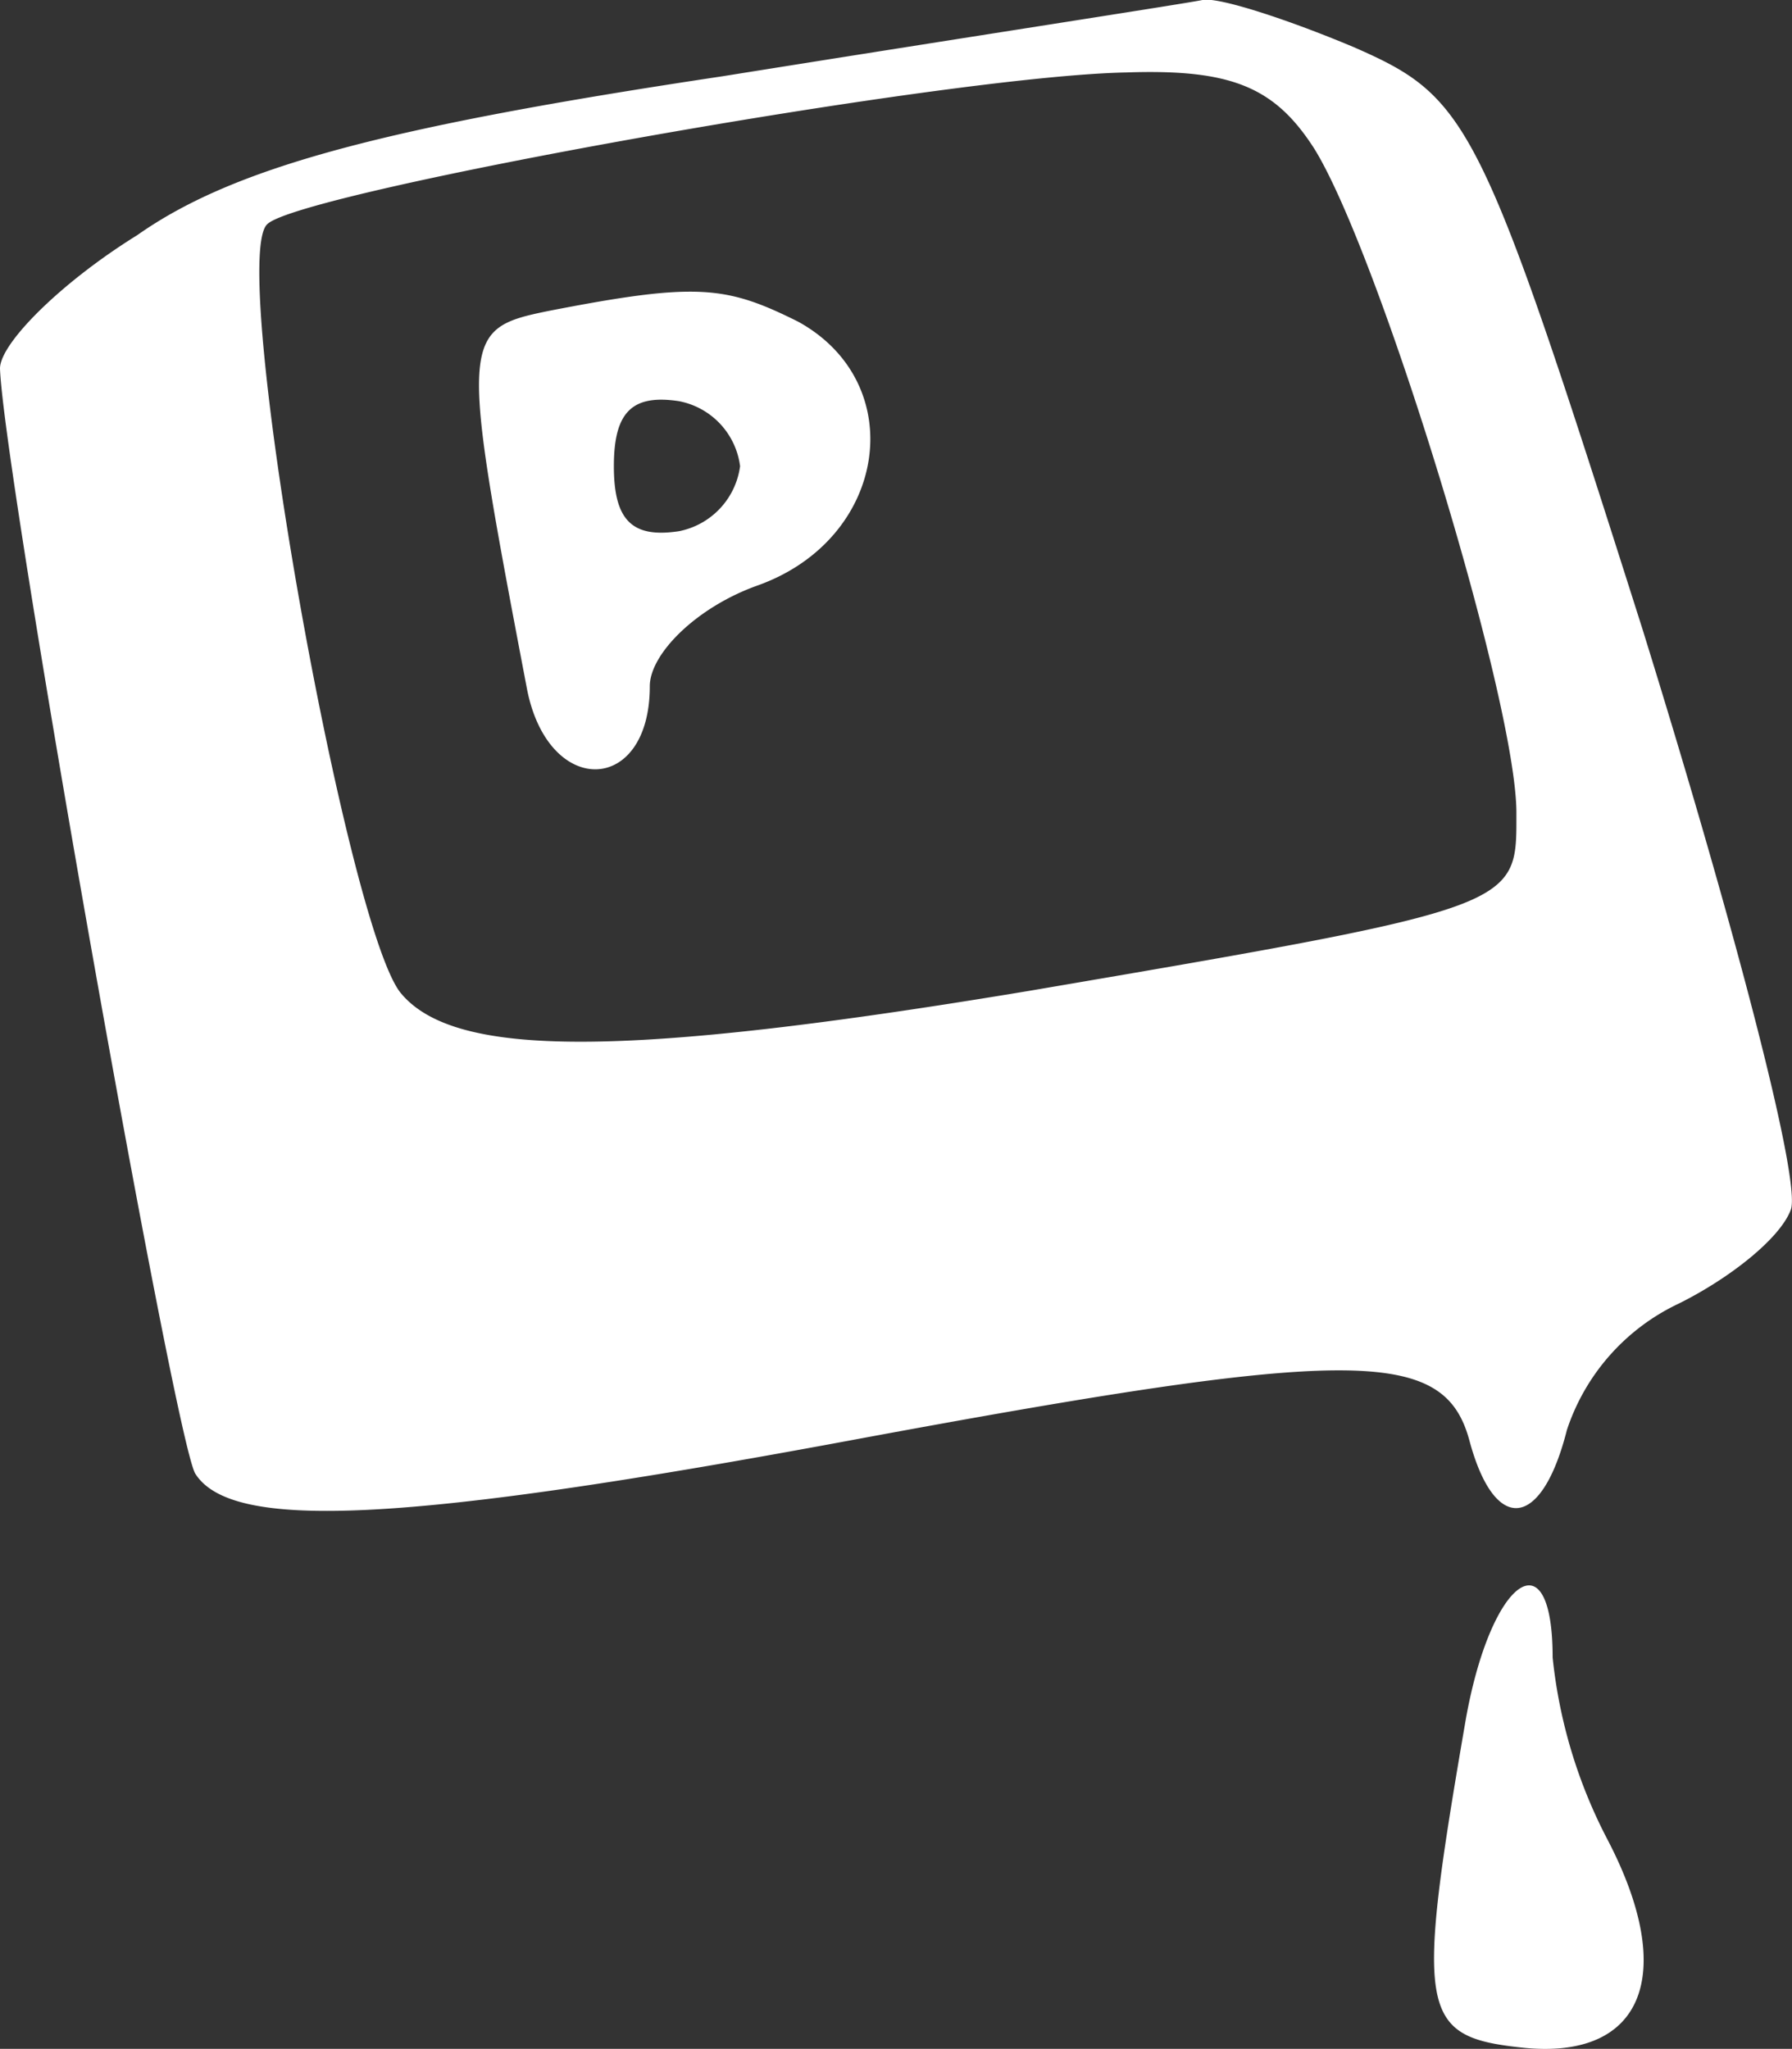 <svg xmlns="http://www.w3.org/2000/svg" viewBox="0 0 60.34 69"><rect x="0" y="0" width="60.34" height="69" fill="#333333" stroke="none"/><defs><style>.cls-1{fill:#fff;}</style></defs><g id="Layer_2" data-name="Layer 2"><g id="Layer_1-2" data-name="Layer 1"><path class="cls-1" d="M24.32,2.57C13,4.27,7.9,5.61,4.62,7.92,2.07,9.5,0,11.56,0,12.41c.12,3.53,5.84,35.87,6.57,37.21,1.21,1.94,6.93,1.7,22-1.1,17-3.16,20.06-3.16,20.91,0s2.43,3,3.28-.36a7.2,7.2,0,0,1,3.77-4.26c1.71-.85,3.41-2.19,3.77-3.16s-1.94-9.72-5-19.57C49.85,4,49.48,3.3,45.59,1.59,43.28.62,41-.11,40.49,0S32.7,1.23,24.32,2.57ZM44.25,5c2.19,3.52,6.81,18.6,6.81,22.37,0,3.16.25,3.16-16.41,6C21,35.64,15.32,35.64,13.5,33.45S7.66,8.77,9,7.55c1.09-1.09,22.85-5,28.93-5.11C41.46,2.32,42.92,2.93,44.25,5Z"/><path class="cls-1" d="M18.48,10.47c-3,.61-3,.85-.73,12.76.73,3.65,4.13,3.53,4.13-.12,0-1.09,1.58-2.67,3.65-3.4,4.38-1.58,5.11-6.81,1.34-8.88C24.44,9.62,23.46,9.5,18.48,10.47Zm6.44,5.23a2.58,2.58,0,0,1-2.06,2.19c-1.58.24-2.19-.37-2.19-2.19s.61-2.43,2.19-2.19A2.56,2.56,0,0,1,24.92,15.7Z"/><path class="cls-1" d="M49.36,57.88c-1.7,9.85-1.58,10.7,1.82,11.07,4.14.48,5.35-2.43,2.92-7.05a17,17,0,0,1-1.82-6.08C52.28,51.68,50.21,53.14,49.36,57.88Z"/></g></g></svg>